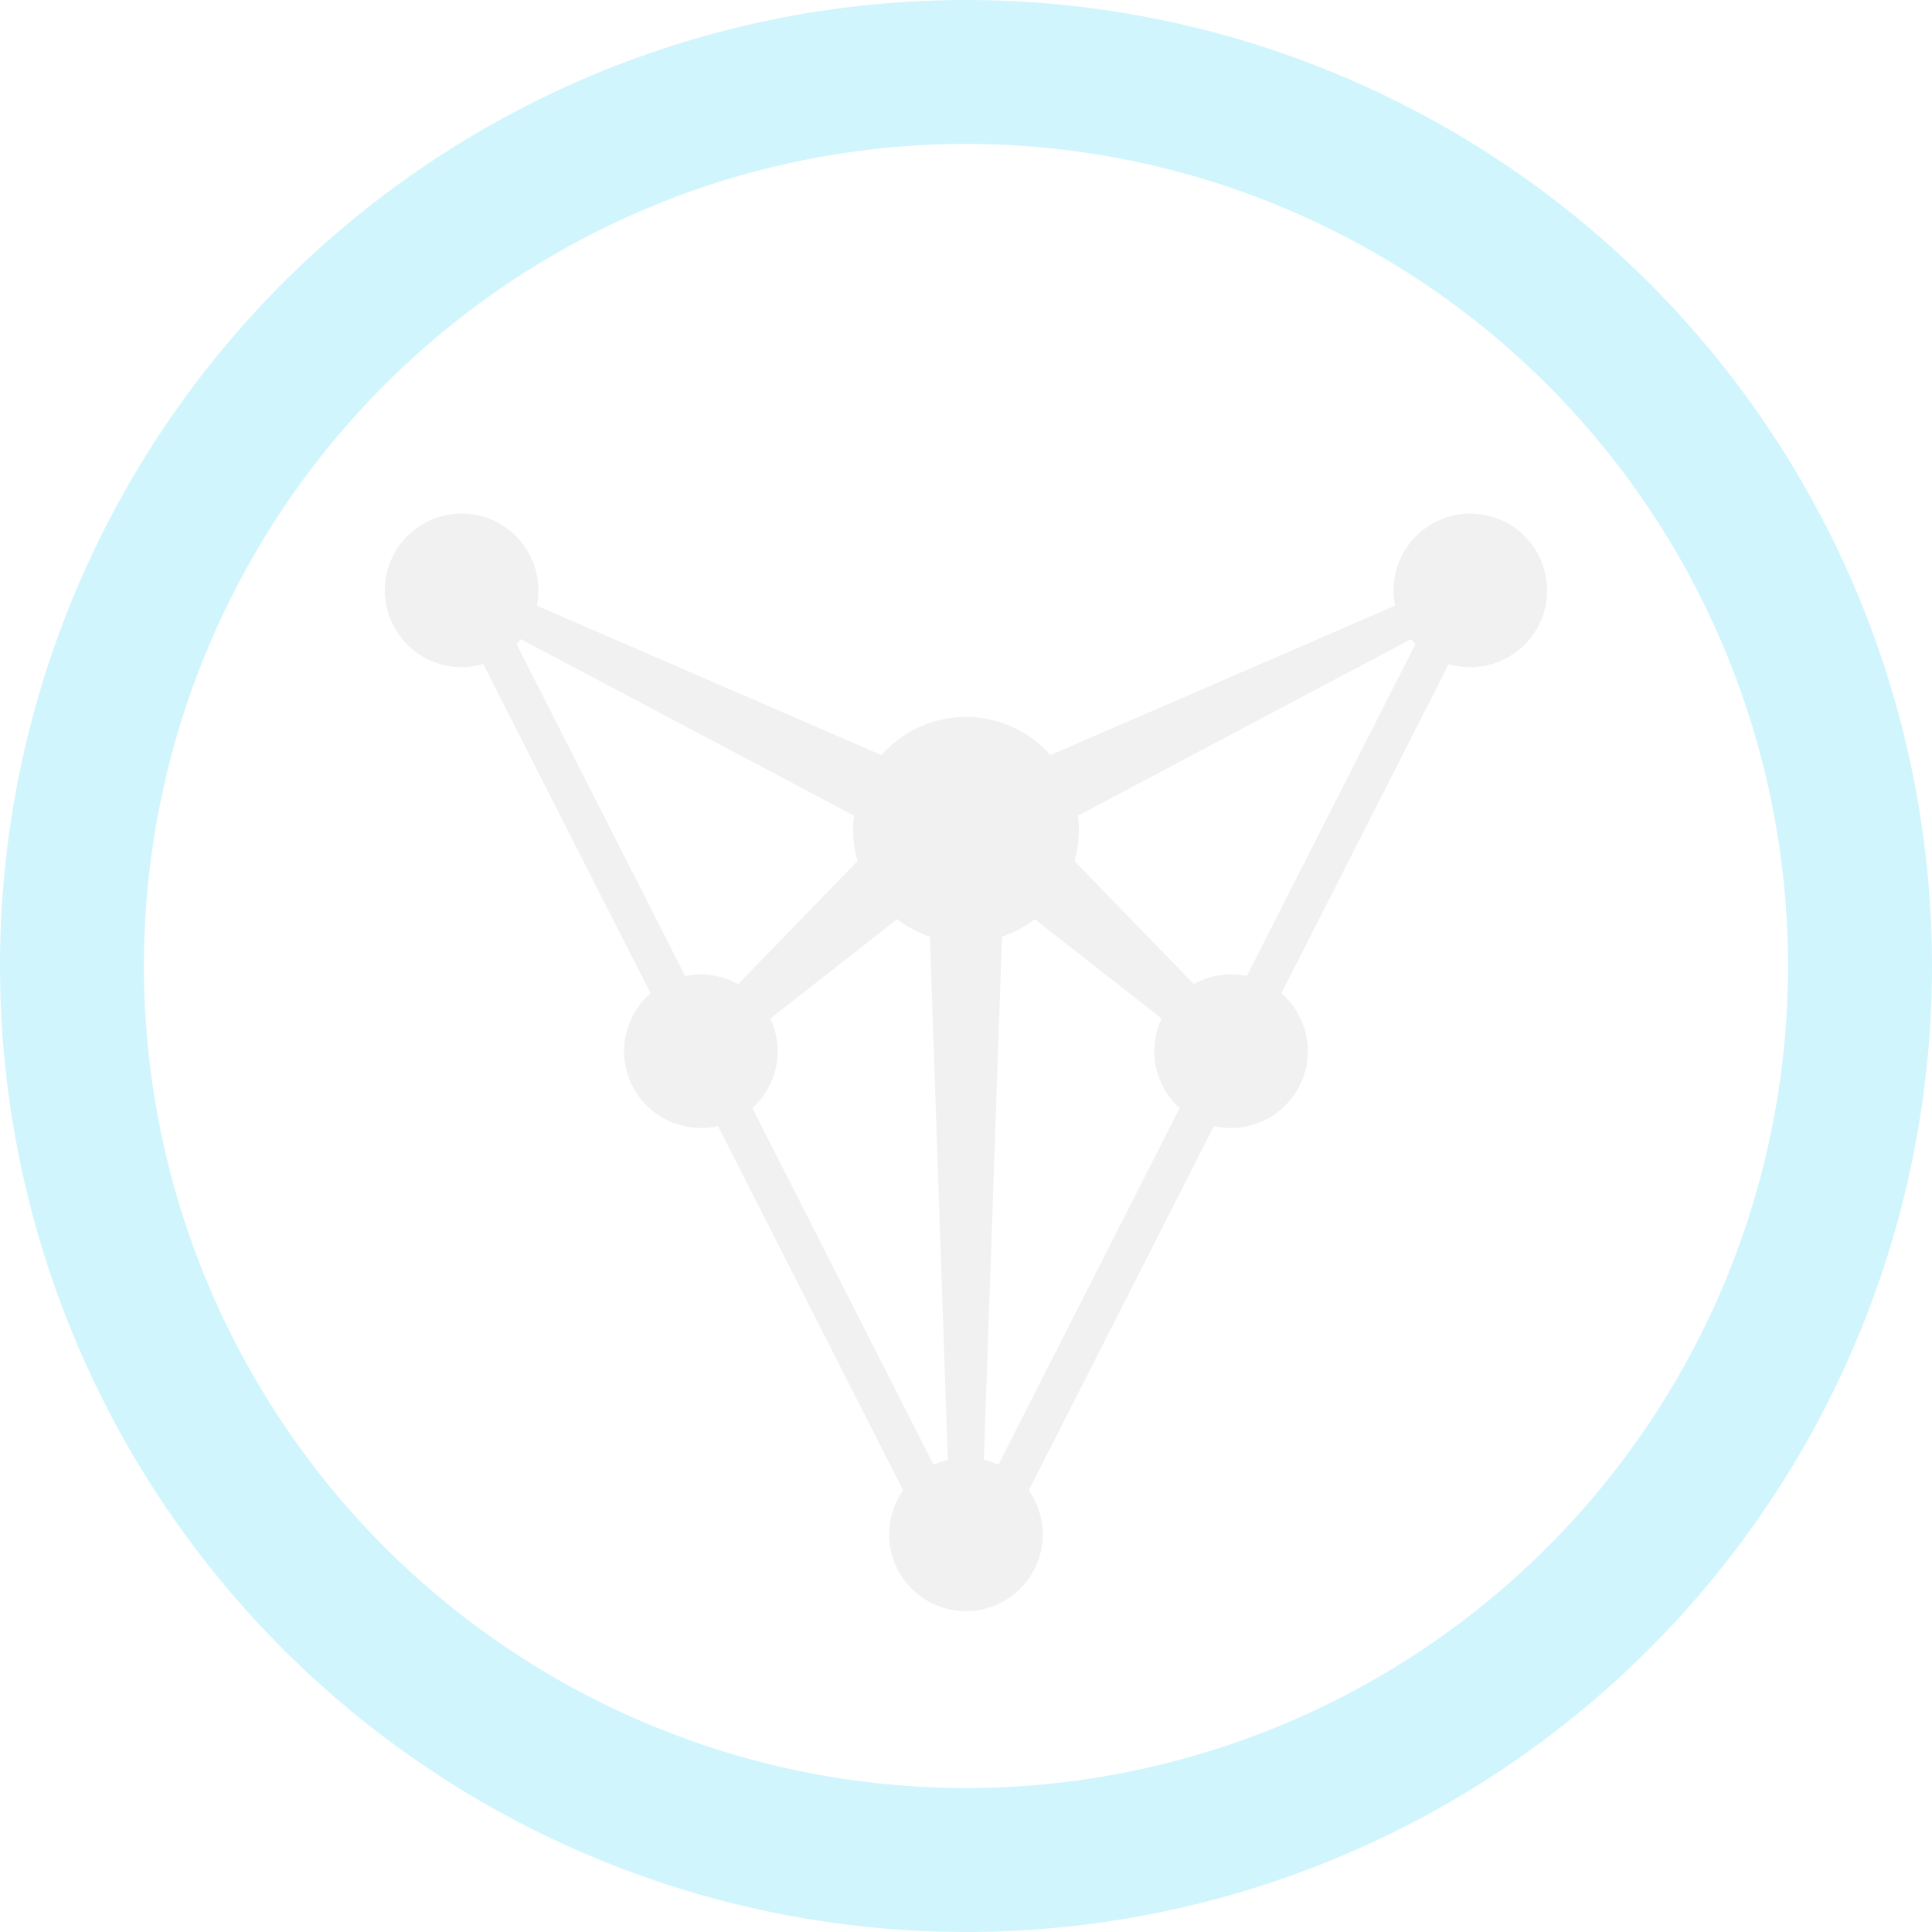 <?xml version="1.0" encoding="UTF-8" standalone="no"?>
<svg
   xmlns:dc="http://purl.org/dc/elements/1.1/"
   xmlns:cc="http://creativecommons.org/ns#"
   xmlns:rdf="http://www.w3.org/1999/02/22-rdf-syntax-ns#"
   xmlns:svg="http://www.w3.org/2000/svg"
   xmlns="http://www.w3.org/2000/svg"
   xmlns:sodipodi="http://sodipodi.sourceforge.net/DTD/sodipodi-0.dtd"
   xmlns:inkscape="http://www.inkscape.org/namespaces/inkscape"
   width="74.275mm"
   height="74.275mm"
   viewBox="0 0 74.275 74.275"
   version="1.1"
   id="svg1355"
   inkscape:version="1.0 (4035a4fb49, 2020-05-01)"
   sodipodi:docname="viinum_logo_ring.svg">
  <defs
     id="defs1349" />
  <sodipodi:namedview
     id="base"
     pagecolor="#ffffff"
     bordercolor="#666666"
     borderopacity="1.0"
     inkscape:pageopacity="0.0"
     inkscape:pageshadow="2"
     inkscape:zoom="1.8515133"
     inkscape:cx="31.973519"
     inkscape:cy="86.977081"
     inkscape:document-units="mm"
     inkscape:current-layer="layer1"
     inkscape:document-rotation="0"
     showgrid="false"
     fit-margin-top="0"
     fit-margin-left="0"
     fit-margin-right="0"
     fit-margin-bottom="0"
     inkscape:window-width="1920"
     inkscape:window-height="1017"
     inkscape:window-x="1912"
     inkscape:window-y="-8"
     inkscape:window-maximized="1" />
  <g
     inkscape:label="Laag 1"
     inkscape:groupmode="layer"
     id="layer1"
     transform="translate(3.236,12.722)">
    <path
       inkscape:connector-curvature="0"
       id="rect2266-4-8-1-8-8-1-5-2-4"
       d="m 14.51,7.022 a 2.952,2.952 0 0 0 -2.952,2.952 2.952,2.952 0 0 0 2.952,2.952 2.952,2.952 0 0 0 0.83,-0.121 l 6.434,12.66 a 2.952,2.952 0 0 0 -1.016,2.224 2.952,2.952 0 0 0 2.952,2.952 2.952,2.952 0 0 0 0.655,-0.077 l 7.119,14.009 a 2.952,2.952 0 0 0 -0.536,1.693 2.952,2.952 0 0 0 2.952,2.952 2.952,2.952 0 0 0 2.952,-2.952 2.952,2.952 0 0 0 -0.537,-1.691 l 7.12,-14.01 a 2.952,2.952 0 0 0 0.655,0.077 2.952,2.952 0 0 0 2.952,-2.952 2.952,2.952 0 0 0 -1.016,-2.224 l 6.434,-12.66 a 2.952,2.952 0 0 0 0.83,0.121 2.952,2.952 0 0 0 2.952,-2.952 2.952,2.952 0 0 0 -2.952,-2.952 2.952,2.952 0 0 0 -2.952,2.952 2.952,2.952 0 0 0 0.059,0.589 L 37.148,16.307 a 4.341,4.341 0 0 0 -3.247,-1.468 4.341,4.341 0 0 0 -3.248,1.468 L 17.403,10.562 a 2.952,2.952 0 0 0 0.059,-0.589 2.952,2.952 0 0 0 -2.952,-2.952 z m 2.278,4.827 12.811,6.789 a 4.341,4.341 0 0 0 -0.038,0.542 4.341,4.341 0 0 0 0.171,1.2 l -4.588,4.73 a 2.952,2.952 0 0 0 -1.434,-0.372 2.952,2.952 0 0 0 -0.602,0.065 l -6.488,-12.768 a 2.952,2.952 0 0 0 0.169,-0.186 z m 34.226,0 a 2.952,2.952 0 0 0 0.169,0.186 l -6.488,12.768 a 2.952,2.952 0 0 0 -0.602,-0.065 2.952,2.952 0 0 0 -1.434,0.372 L 38.069,20.378 A 4.341,4.341 0 0 0 38.242,19.179 4.341,4.341 0 0 0 38.202,18.638 Z M 31.257,22.615 a 4.341,4.341 0 0 0 1.257,0.673 l 0.687,20.113 a 2.952,2.952 0 0 0 -0.545,0.191 L 25.687,29.877 a 2.952,2.952 0 0 0 0.975,-2.188 2.952,2.952 0 0 0 -0.283,-1.253 z m 5.29,0.002 4.876,3.82 a 2.952,2.952 0 0 0 -0.283,1.253 2.952,2.952 0 0 0 0.975,2.188 L 35.145,43.592 a 2.952,2.952 0 0 0 -0.558,-0.194 l 0.699,-20.11 a 4.341,4.341 0 0 0 1.261,-0.671 z"
       style="opacity:0.25;fill:#c8c8c8;fill-opacity:1;fill-rule:nonzero;stroke:none;stroke-width:1;stroke-linecap:square;stroke-miterlimit:4;stroke-dasharray:none;stroke-dashoffset:0;stroke-opacity:1;paint-order:normal" />
    <path
       id="path833"
       style="fill:#48dbfb;fill-opacity:1;fill-rule:evenodd;stroke:none;stroke-width:0.965;stroke-linecap:square;stroke-linejoin:round;stop-color:#000000;opacity:0.25"
       d="M 33.819,-12.722 A 37.137,37.137 0 0 0 -3.236,24.415 37.137,37.137 0 0 0 33.901,61.552 37.137,37.137 0 0 0 71.039,24.415 37.137,37.137 0 0 0 33.901,-12.722 a 37.137,37.137 0 0 0 -0.082,0 z m 0.044,5.534 a 31.603,31.603 0 0 1 0.038,0 A 31.603,31.603 0 0 1 65.504,24.415 31.603,31.603 0 0 1 33.901,56.018 31.603,31.603 0 0 1 2.298,24.415 31.603,31.603 0 0 1 33.863,-7.188 Z" />
  </g>
</svg>
